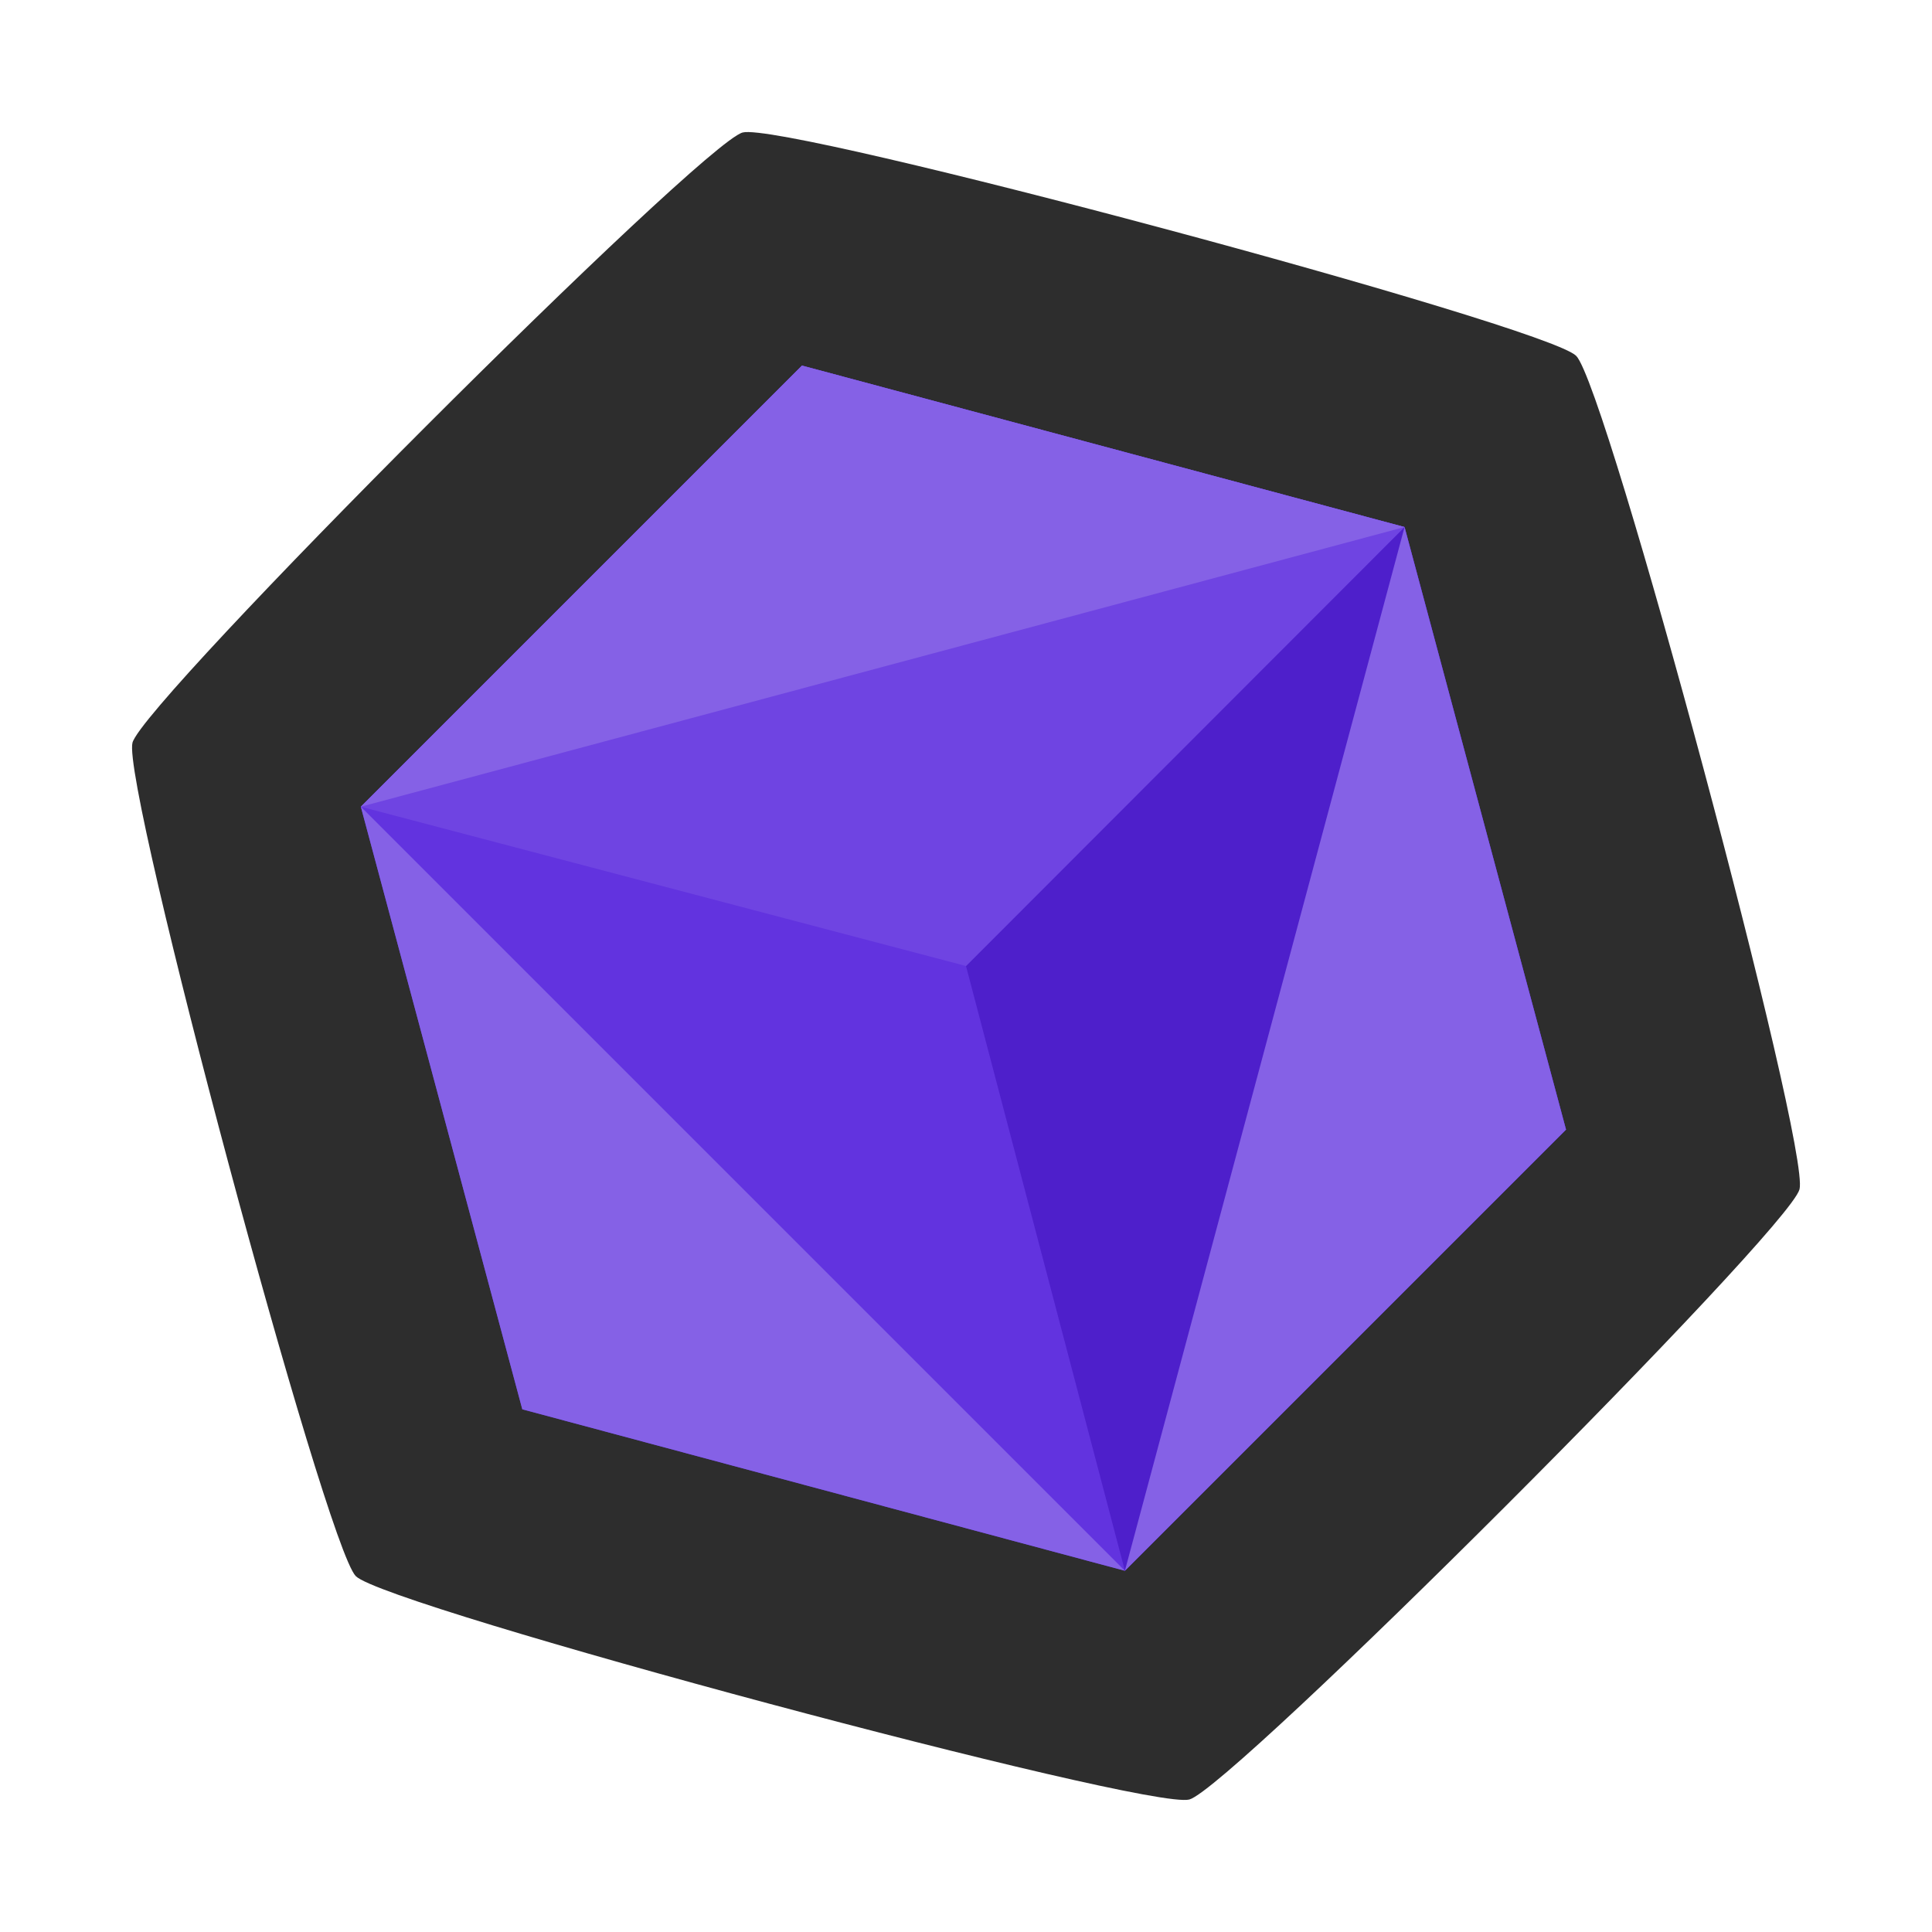 <?xml version="1.0" encoding="UTF-8" standalone="no"?>
<!-- Created with Inkscape (http://www.inkscape.org/) -->

<svg
   width="800mm"
   height="800mm"
   viewBox="0 0 800 800"
   version="1.1"
   id="svg1"
   inkscape:version="1.4.2 (f4327f4, 2025-05-13)"
   sodipodi:docname="SynthLauncher-v5.svg"
   inkscape:export-filename="..\..\Icons\synthlogo-16.png"
   inkscape:export-xdpi="1"
   inkscape:export-ydpi="1"
   xmlns:inkscape="http://www.inkscape.org/namespaces/inkscape"
   xmlns:sodipodi="http://sodipodi.sourceforge.net/DTD/sodipodi-0.dtd"
   xmlns="http://www.w3.org/2000/svg"
   xmlns:svg="http://www.w3.org/2000/svg">
  <sodipodi:namedview
     id="namedview1"
     pagecolor="#505050"
     bordercolor="#eeeeee"
     borderopacity="1"
     inkscape:showpageshadow="0"
     inkscape:pageopacity="0"
     inkscape:pagecheckerboard="true"
     inkscape:deskcolor="#505050"
     inkscape:document-units="mm"
     inkscape:zoom="0.18482014"
     inkscape:cx="611.40523"
     inkscape:cy="1106.4811"
     inkscape:window-width="1920"
     inkscape:window-height="1051"
     inkscape:window-x="-9"
     inkscape:window-y="-9"
     inkscape:window-maximized="1"
     inkscape:current-layer="layer1">
    <inkscape:page
       x="0"
       y="0"
       width="800"
       height="800"
       id="page2"
       margin="0"
       bleed="0" />
  </sodipodi:namedview>
  <defs
     id="defs1" />
  <g
     inkscape:label="Layer 1"
     inkscape:groupmode="layer"
     id="layer1"
     style="display:inline">
    <path
       sodipodi:type="star"
       style="display:inline;fill:#2d2d2d;fill-opacity:1;stroke-width:0.265"
       id="path97"
       inkscape:flatsided="true"
       sodipodi:sides="6"
       sodipodi:cx="396.47537"
       sodipodi:cy="400.75391"
       sodipodi:r1="238.20889"
       sodipodi:r2="206.29495"
       sodipodi:arg1="1.3089969"
       sodipodi:arg2="1.8325957"
       inkscape:rounded="0.05"
       inkscape:randomized="0"
       d="M 458.128,630.846 C 446.624,633.929 236.458,577.615 228.036,569.193 219.614,560.771 163.301,350.606 166.383,339.101 169.466,327.596 323.318,173.744 334.822,170.662 c 11.505,-3.083 221.67,53.231 230.092,61.653 8.422,8.422 64.736,218.588 61.653,230.092 -3.083,11.505 -156.935,165.356 -168.439,168.439 z"
       transform="matrix(1.5,0,0,1.5,-194.713,-201.131)" />
    <path
       id="path32"
       style="display:inline;fill:#6233df;fill-opacity:1;stroke:#d30000;stroke-width:24;stroke-dasharray:24, 24;stroke-opacity:0"
       d="M 581.598,218.24 648.456,467.76 465.796,650.421 216.276,583.562 149.418,334.043 332.079,151.382 Z" />
    <path
       id="path32-5"
       style="display:inline;fill:#4e1fcb;fill-opacity:1;stroke:#d30000;stroke-width:24;stroke-dasharray:24, 24;stroke-opacity:0"
       d="m 581.598,218.24 66.858,249.519 -182.661,182.661 v 0 L 400,400 Z"
       sodipodi:nodetypes="ccccccc" />
    <path
       id="path32-6"
       style="display:inline;fill:#6f44e2;fill-opacity:1;stroke:#ca0000;stroke-width:24;stroke-dasharray:24, 24;stroke-opacity:0"
       d="M 581.598,218.24 400,400 v 0 0 L 149.418,334.043 332.079,151.382 Z"
       sodipodi:nodetypes="ccccccc" />
    <path
       id="path32-3"
       style="display:inline;fill:#8561e6;fill-opacity:1;stroke:#d30000;stroke-width:24;stroke-dasharray:24, 24;stroke-opacity:0"
       d="m 149.418,334.043 316.378,316.378 m 0,0 -249.519,-66.859 m 0,0 -66.859,-249.519 m 0,0 182.661,-182.661 249.519,66.859 -432.18,115.802"
       sodipodi:nodetypes="cccccccccc" />
    <path
       id="path32-66"
       style="display:inline;fill:#8561e6;fill-opacity:1;stroke:#d30000;stroke-width:24;stroke-dasharray:24, 24;stroke-opacity:0"
       d="m 581.598,218.24 66.858,249.519 m 0,0 -182.661,182.661 -249.519,-66.859 -66.859,-249.519 316.378,316.378 m 0,0 115.802,-432.18"
       sodipodi:nodetypes="ccccccccc" />
    <path
       id="path32-63"
       style="display:inline;fill:#8561e6;fill-opacity:1;stroke:#d30000;stroke-width:24;stroke-dasharray:24, 24;stroke-opacity:0"
       d="M 581.598,218.24 648.456,467.76 465.796,650.421 Z"
       sodipodi:nodetypes="cccc" />
  </g>
</svg>
